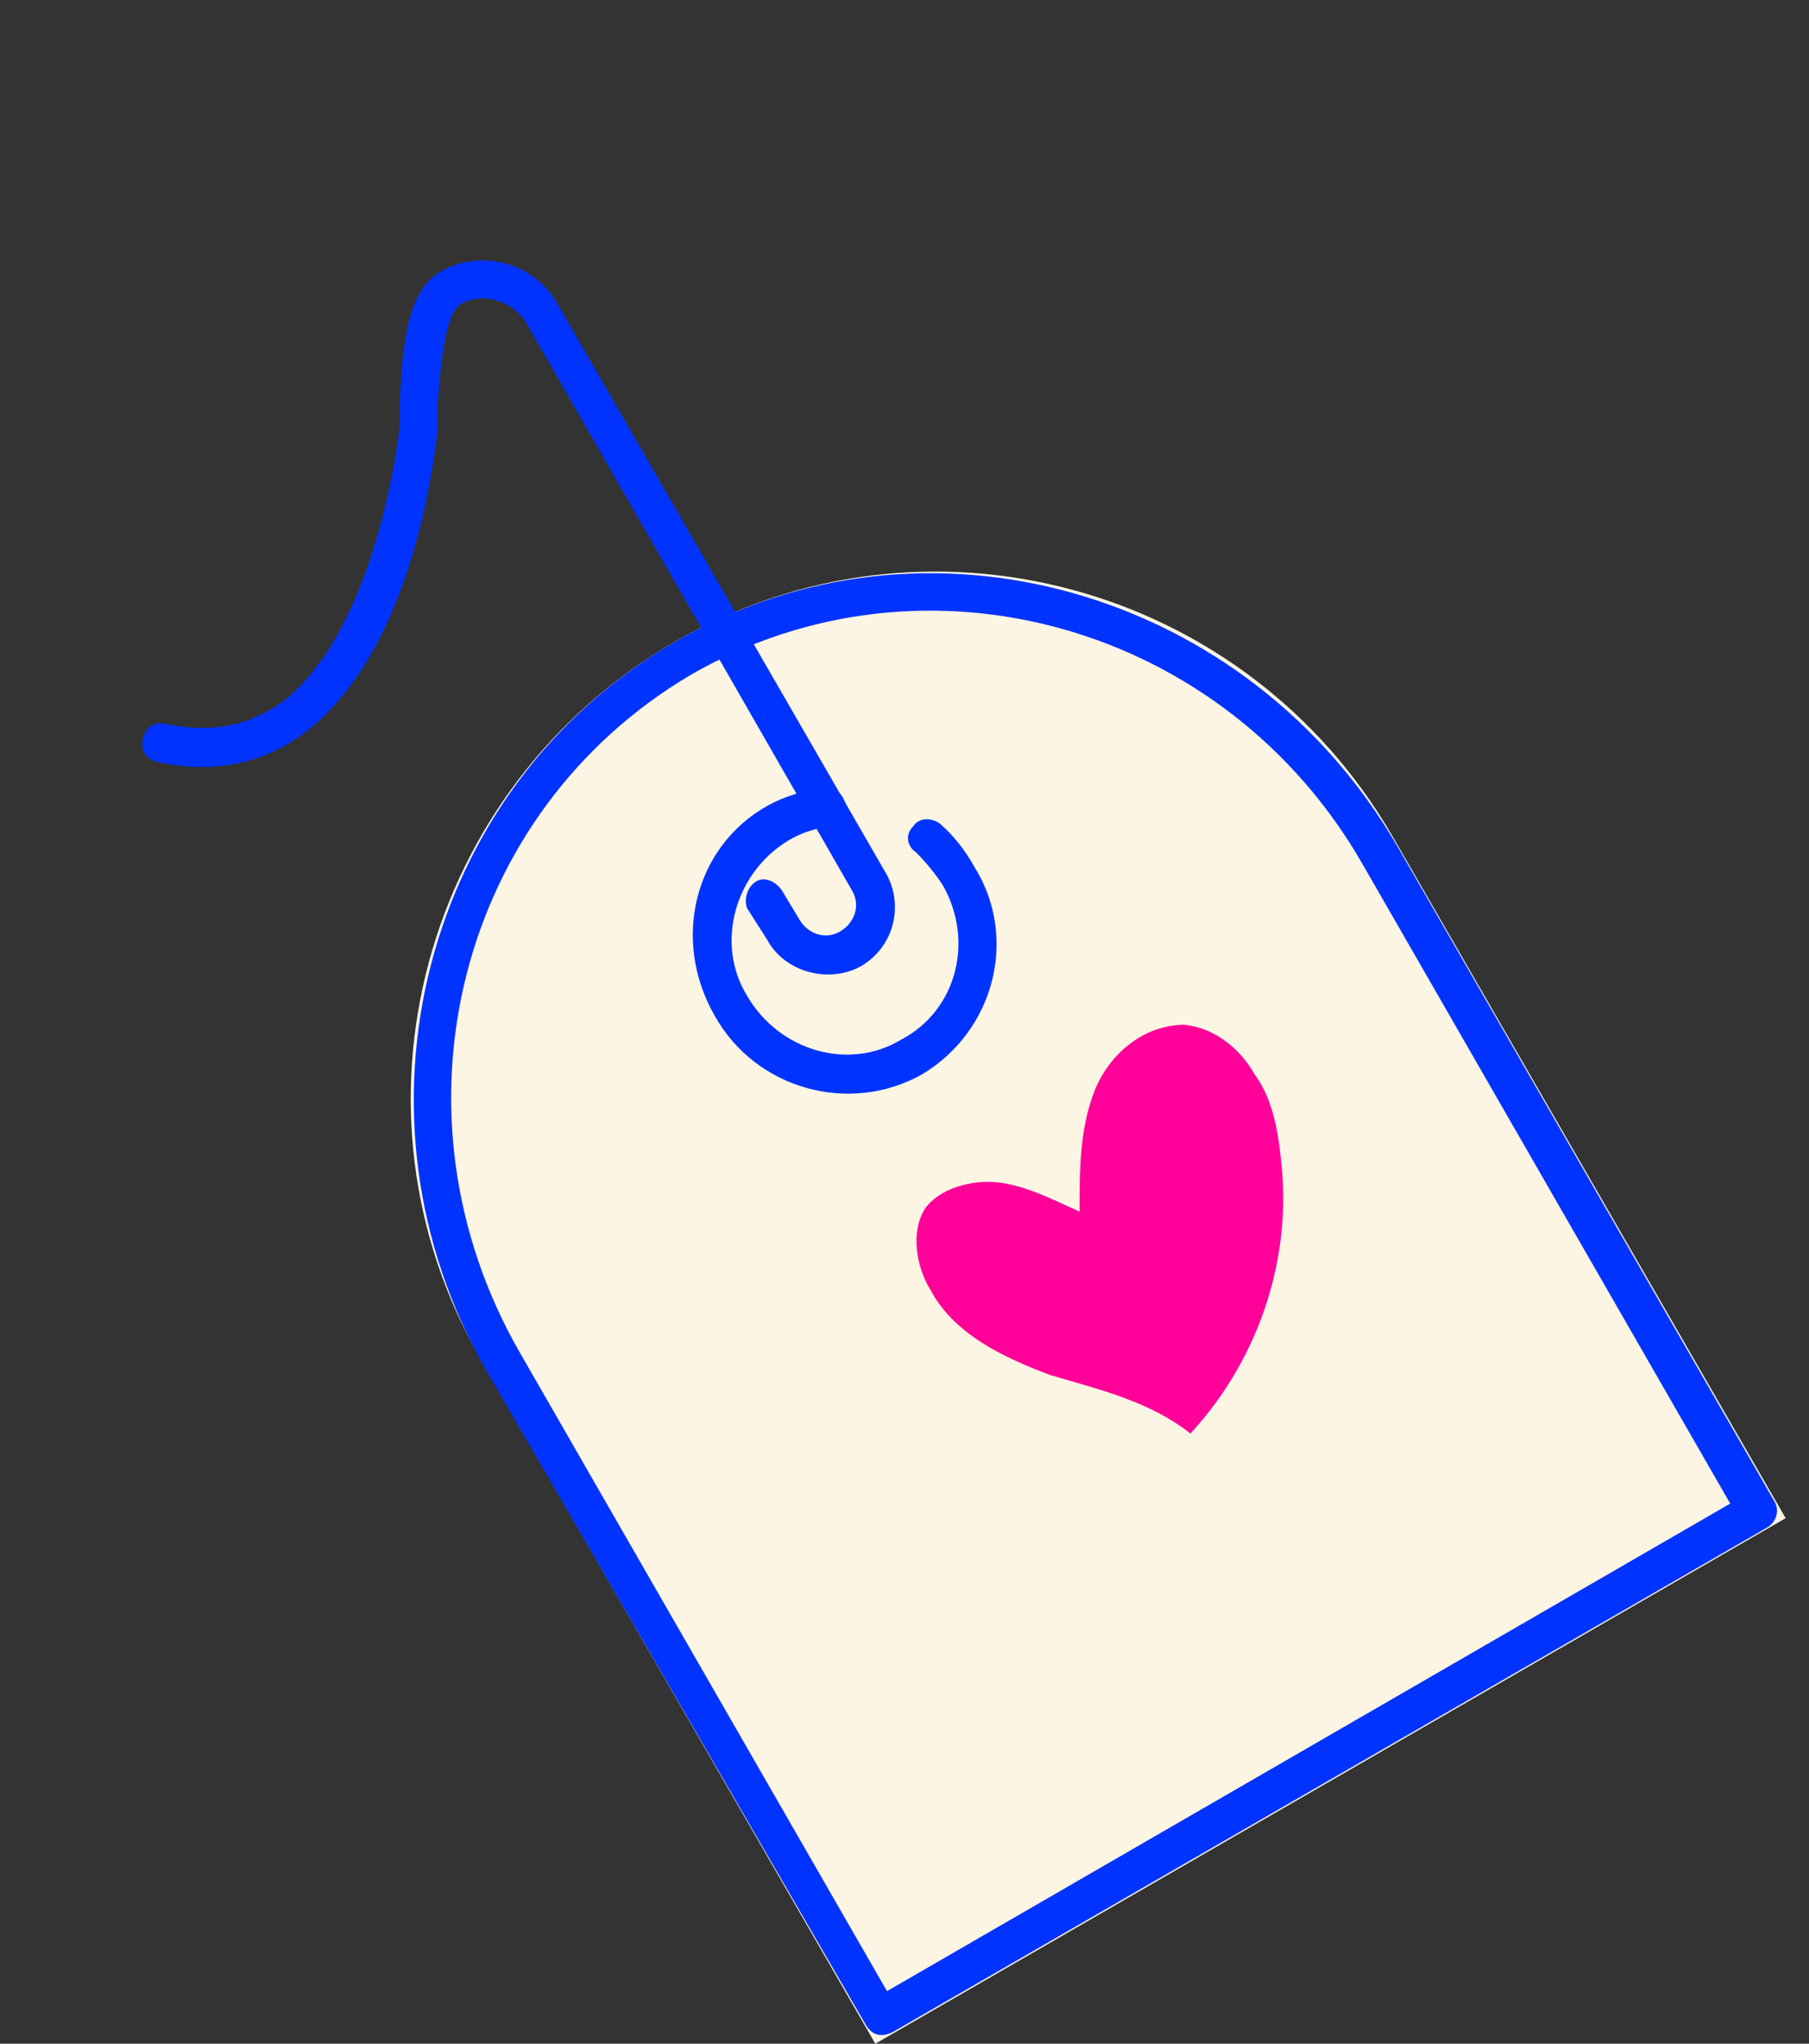 <svg version="1.2" xmlns="http://www.w3.org/2000/svg" width="62" height="70"><rect width="100%" height="100%" fill="#333333" stroke="none"/><style>.s1{fill:#03f}</style><path d="M16.5 46.6c-5-8.6-2-19.6 6.6-24.6s19.6-2 24.6 6.6L61.2 52 30 70z" style="fill:#fdf5e3"/><path fill-rule="evenodd" class="s1" d="m60.6 52.3-30 17.3c-.4.2-.7.1-.9-.2L16.7 47c-5.1-8.8-2.2-20 6.4-25 8.6-5 19.7-1.8 24.8 7l12.9 22.4c.2.3.1.7-.2.9zM30.4 68.2l28.9-16.7-12.6-21.9c-4.7-8.2-15-11.1-23-6.5-8 4.7-10.6 15-5.9 23.2z"/><path class="s1" d="M31.6 36.8c-2.5 1.4-5.7.5-7.1-2-1.5-2.6-.7-5.8 1.8-7.2q.9-.5 2-.6c.3-.1.6.2.7.6.1.3-.2.6-.6.7-.5.1-.9.2-1.4.5-1.8 1.1-2.5 3.5-1.4 5.3 1.1 1.9 3.5 2.6 5.3 1.5 1.9-1 2.5-3.4 1.4-5.3q-.4-.6-.9-1.1c-.3-.2-.4-.6-.1-.9.2-.3.6-.3.9-.1q.7.6 1.2 1.5c1.5 2.4.7 5.6-1.8 7.1z"/><path class="s1" d="M29.5 33.1c-1.1.6-2.6.2-3.2-.9l-.7-1.1c-.1-.3 0-.7.3-.9.3-.2.7 0 .9.3l.6 1c.3.5.9.7 1.4.4.5-.3.7-.9.4-1.4L18 11c-.5-.7-1.4-1-2.2-.6-.6.4-.7 2.3-.8 3.4v.9c-.1.8-.8 7.7-4.7 10.5-1.4 1-3.1 1.3-4.9.9-.4-.1-.6-.4-.5-.8.1-.4.4-.6.8-.5 1.5.3 2.7.1 3.9-.7 2.7-2 3.8-7 4.1-9.5v-.9c.1-1.7.2-3.7 1.4-4.4 1.4-.8 3.2-.3 4 1.1l11.2 19.4c.7 1.1.4 2.6-.8 3.3z"/><path d="M40.8 49.1c-1.4-1.1-3.1-1.5-4.8-2-1.6-.6-3.3-1.4-4.1-2.9-.5-.8-.7-2-.2-2.8.5-.7 1.6-1 2.5-.9.9.1 1.7.5 2.8 1 0-1.4 0-2.8.5-4.1.5-1.3 1.7-2.3 3.1-2.3 1 .1 1.9.8 2.4 1.7.6.8.8 1.9.9 2.9.4 3.3-.7 6.8-3.1 9.4z" style="fill:#f09"/></svg>